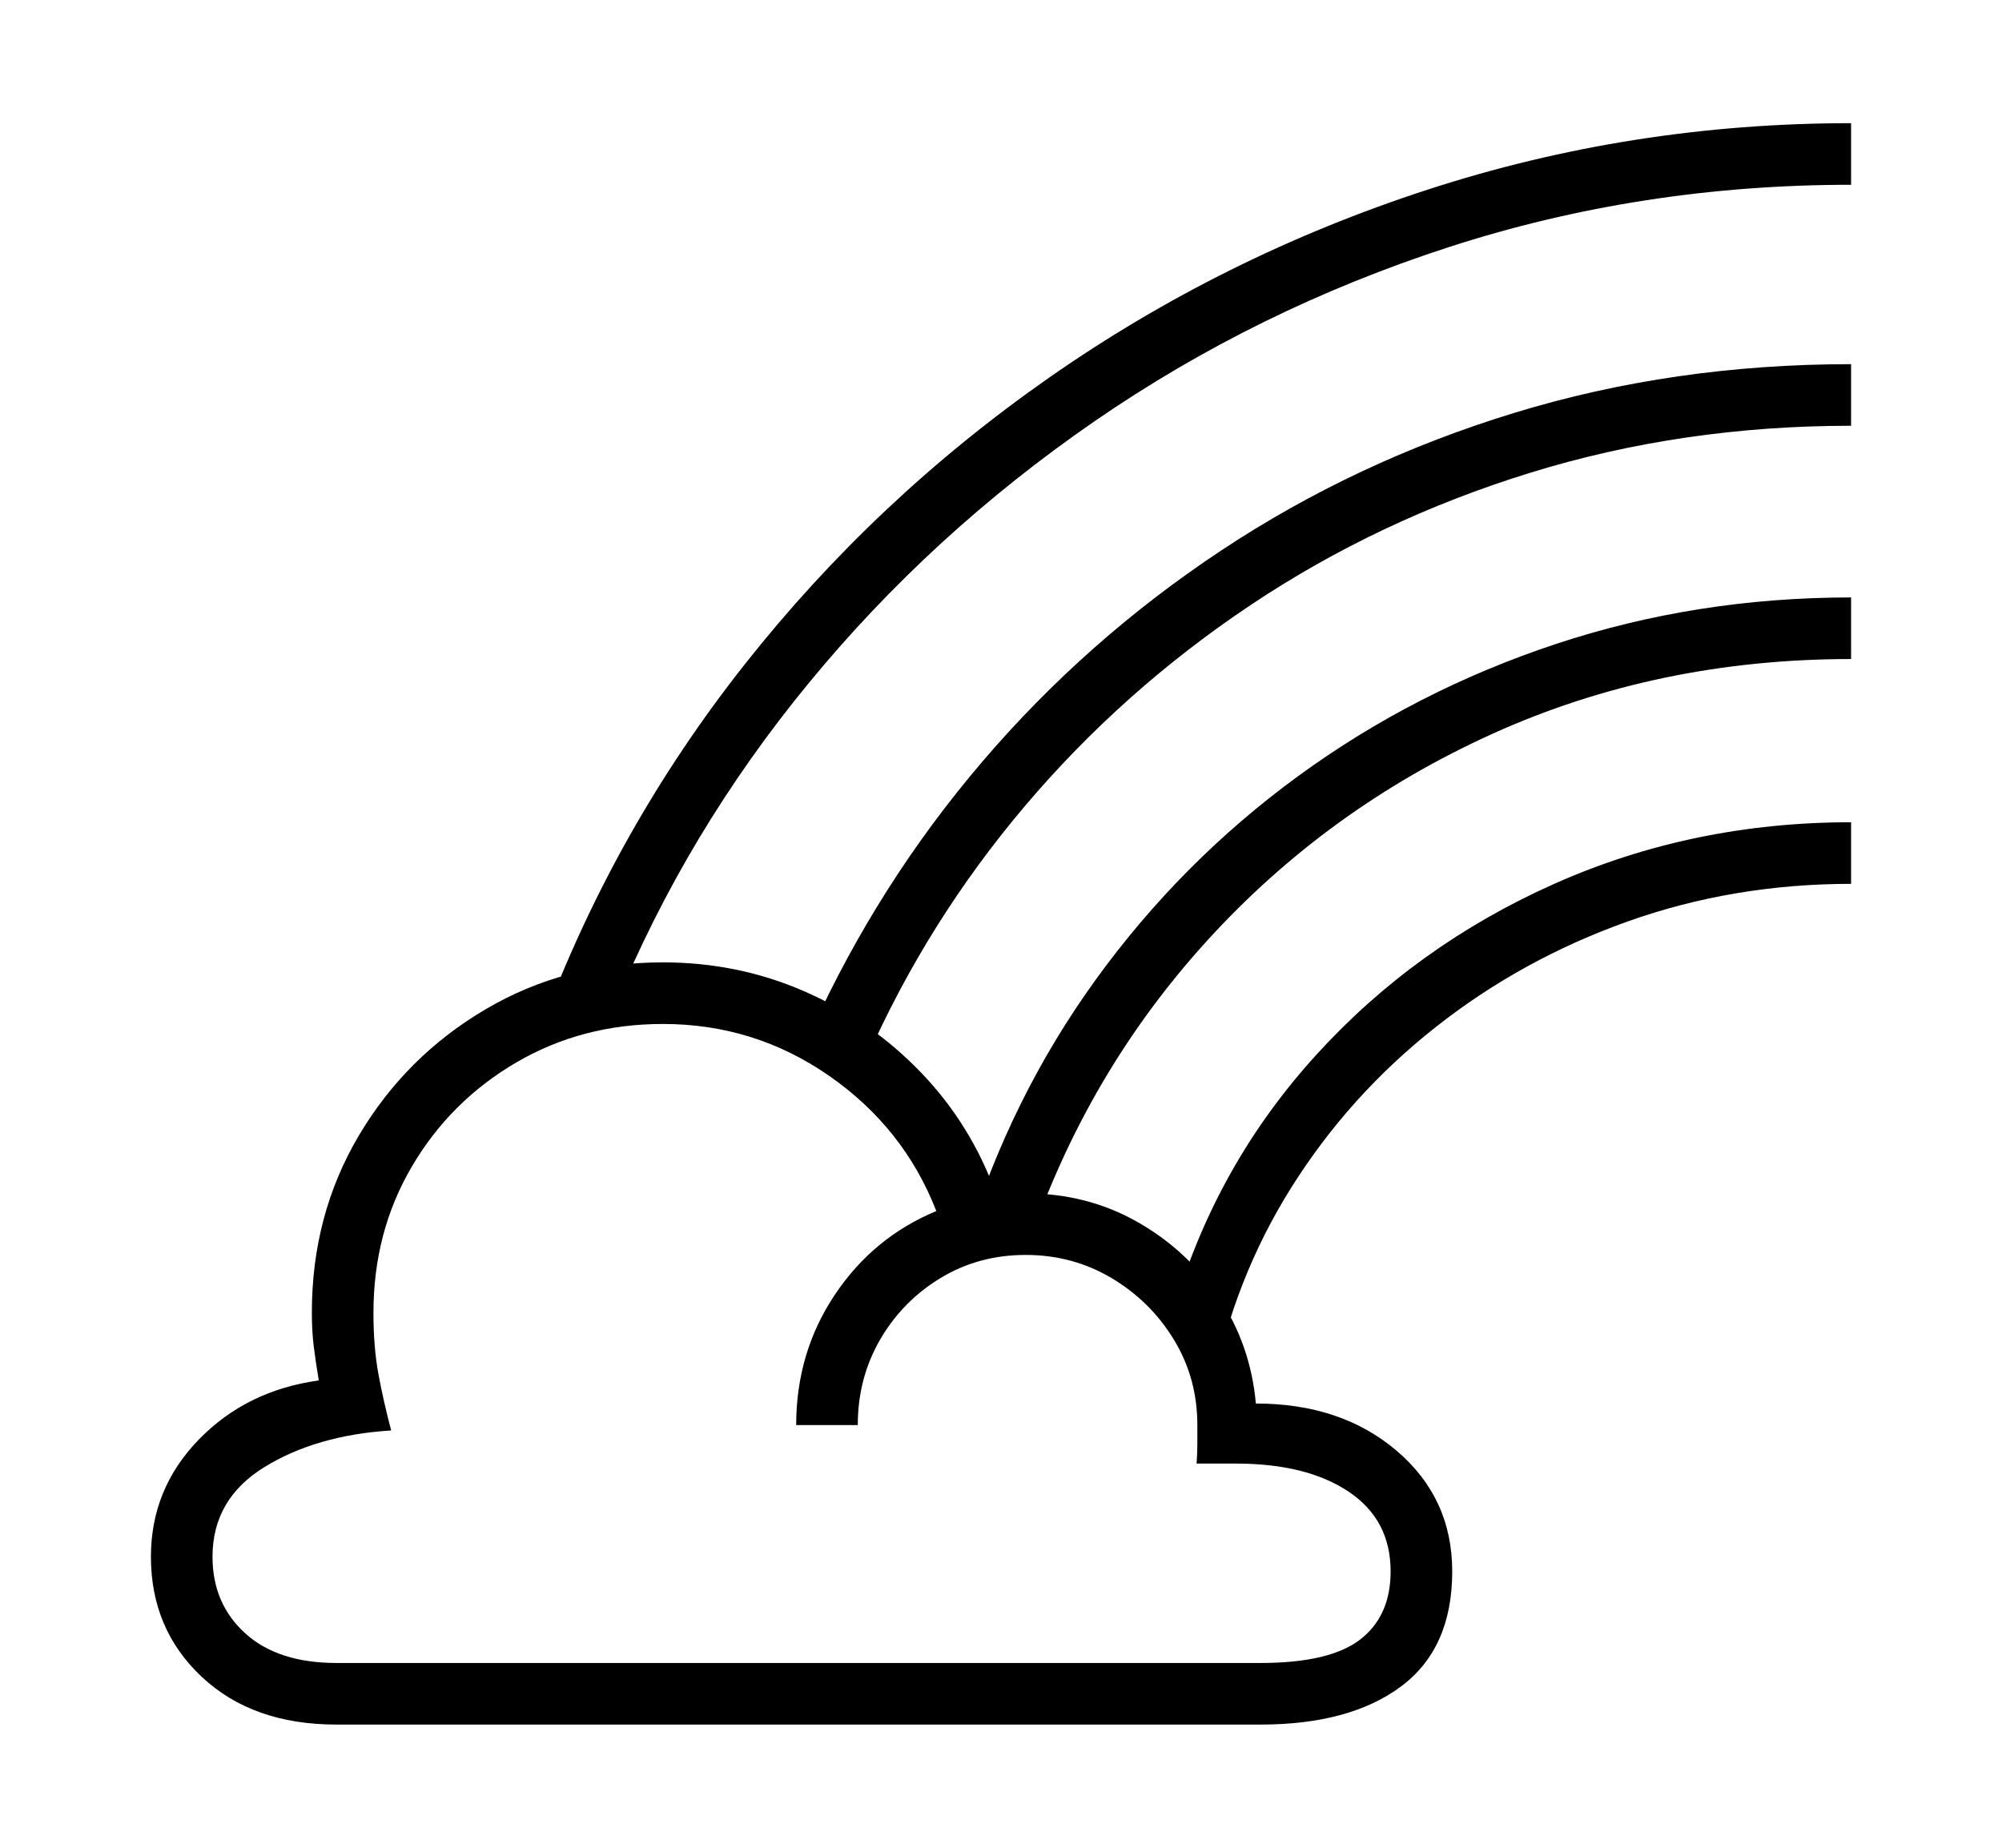 <svg xmlns="http://www.w3.org/2000/svg"
    viewBox="0 0 2600 2400">
  <!--
Copyright 2013, 2022 Google Inc. All Rights Reserved.
Noto is a trademark of Google Inc.
This Font Software is licensed under the SIL Open Font License, Version 1.1. This Font Software is distributed on an "AS IS" BASIS, WITHOUT WARRANTIES OR CONDITIONS OF ANY KIND, either express or implied. See the SIL Open Font License for the specific language, permissions and limitations governing your use of this Font Software.
http://scripts.sil.org/OFL
  -->
<path d="M798 1308L703 1333Q798 1077 967.5 862.5 1137 648 1362.5 490.5 1588 333 1853.5 246.5 2119 160 2404 160L2404 160 2404 240Q2131 240 1881.5 321 1632 402 1421 547.5 1210 693 1050.5 887 891 1081 798 1308L798 1308ZM1637 2240L437 2240Q328 2240 262 2178 196 2116 196 2022L196 2022Q196 1934 258 1870 320 1806 414 1793L414 1793Q410 1769 407.5 1749 405 1729 405 1705L405 1705Q405 1578 466 1475 527 1372 630.5 1311 734 1250 861 1250L861 1250Q959 1250 1045.5 1288 1132 1326 1197 1394 1262 1462 1294 1552L1294 1552Q1303 1550 1312.5 1550 1322 1550 1332 1550L1332 1550Q1411 1550 1476 1586.5 1541 1623 1582.5 1684.5 1624 1746 1631 1823L1631 1823Q1742 1823 1814 1884.5 1886 1946 1886 2041L1886 2041Q1886 2141 1819.5 2190.5 1753 2240 1637 2240L1637 2240ZM437 2160L437 2160 1637 2160Q1727 2160 1766.5 2129.5 1806 2099 1806 2041L1806 2041Q1806 1974 1751.5 1937.5 1697 1901 1605 1901L1605 1901Q1592 1901 1579.5 1901 1567 1901 1554 1901L1554 1901Q1555 1888 1555 1876 1555 1864 1555 1851L1555 1851Q1555 1790 1524.5 1740 1494 1690 1443.5 1660 1393 1630 1332 1630L1332 1630Q1271 1630 1221.5 1660 1172 1690 1143 1740 1114 1790 1114 1851L1114 1851 1034 1851Q1034 1757 1084 1682 1134 1607 1216 1573L1216 1573Q1174 1465 1077 1397.5 980 1330 861 1330L861 1330Q756 1330 670.5 1380 585 1430 535 1515 485 1600 485 1705L485 1705Q485 1750 491.5 1785 498 1820 508 1858L508 1858Q411 1864 343.5 1905.5 276 1947 276 2022L276 2022Q276 2083 318.5 2121.5 361 2160 437 2160ZM1575 1803L1575 1803 1526 1695Q1581 1511 1710 1369.5 1839 1228 2018.5 1148 2198 1068 2404 1068L2404 1068 2404 1148Q2251 1148 2113.5 1197 1976 1246 1864 1334.5 1752 1423 1677 1542.5 1602 1662 1575 1803ZM1335 1619L1335 1619 1255 1612Q1312 1426 1423 1272.5 1534 1119 1686 1008 1838 897 2020.5 836.5 2203 776 2404 776L2404 776 2404 856Q2153 856 1938.5 953 1724 1050 1567.5 1222 1411 1394 1335 1619ZM1125 1376L1125 1376 1054 1338Q1141 1147 1276 989 1411 831 1586 715 1761 599 1967.5 536 2174 473 2404 473L2404 473 2404 553Q2185 553 1987.5 614 1790 675 1624 786 1458 897 1331 1047 1204 1197 1125 1376Z"/>
</svg>